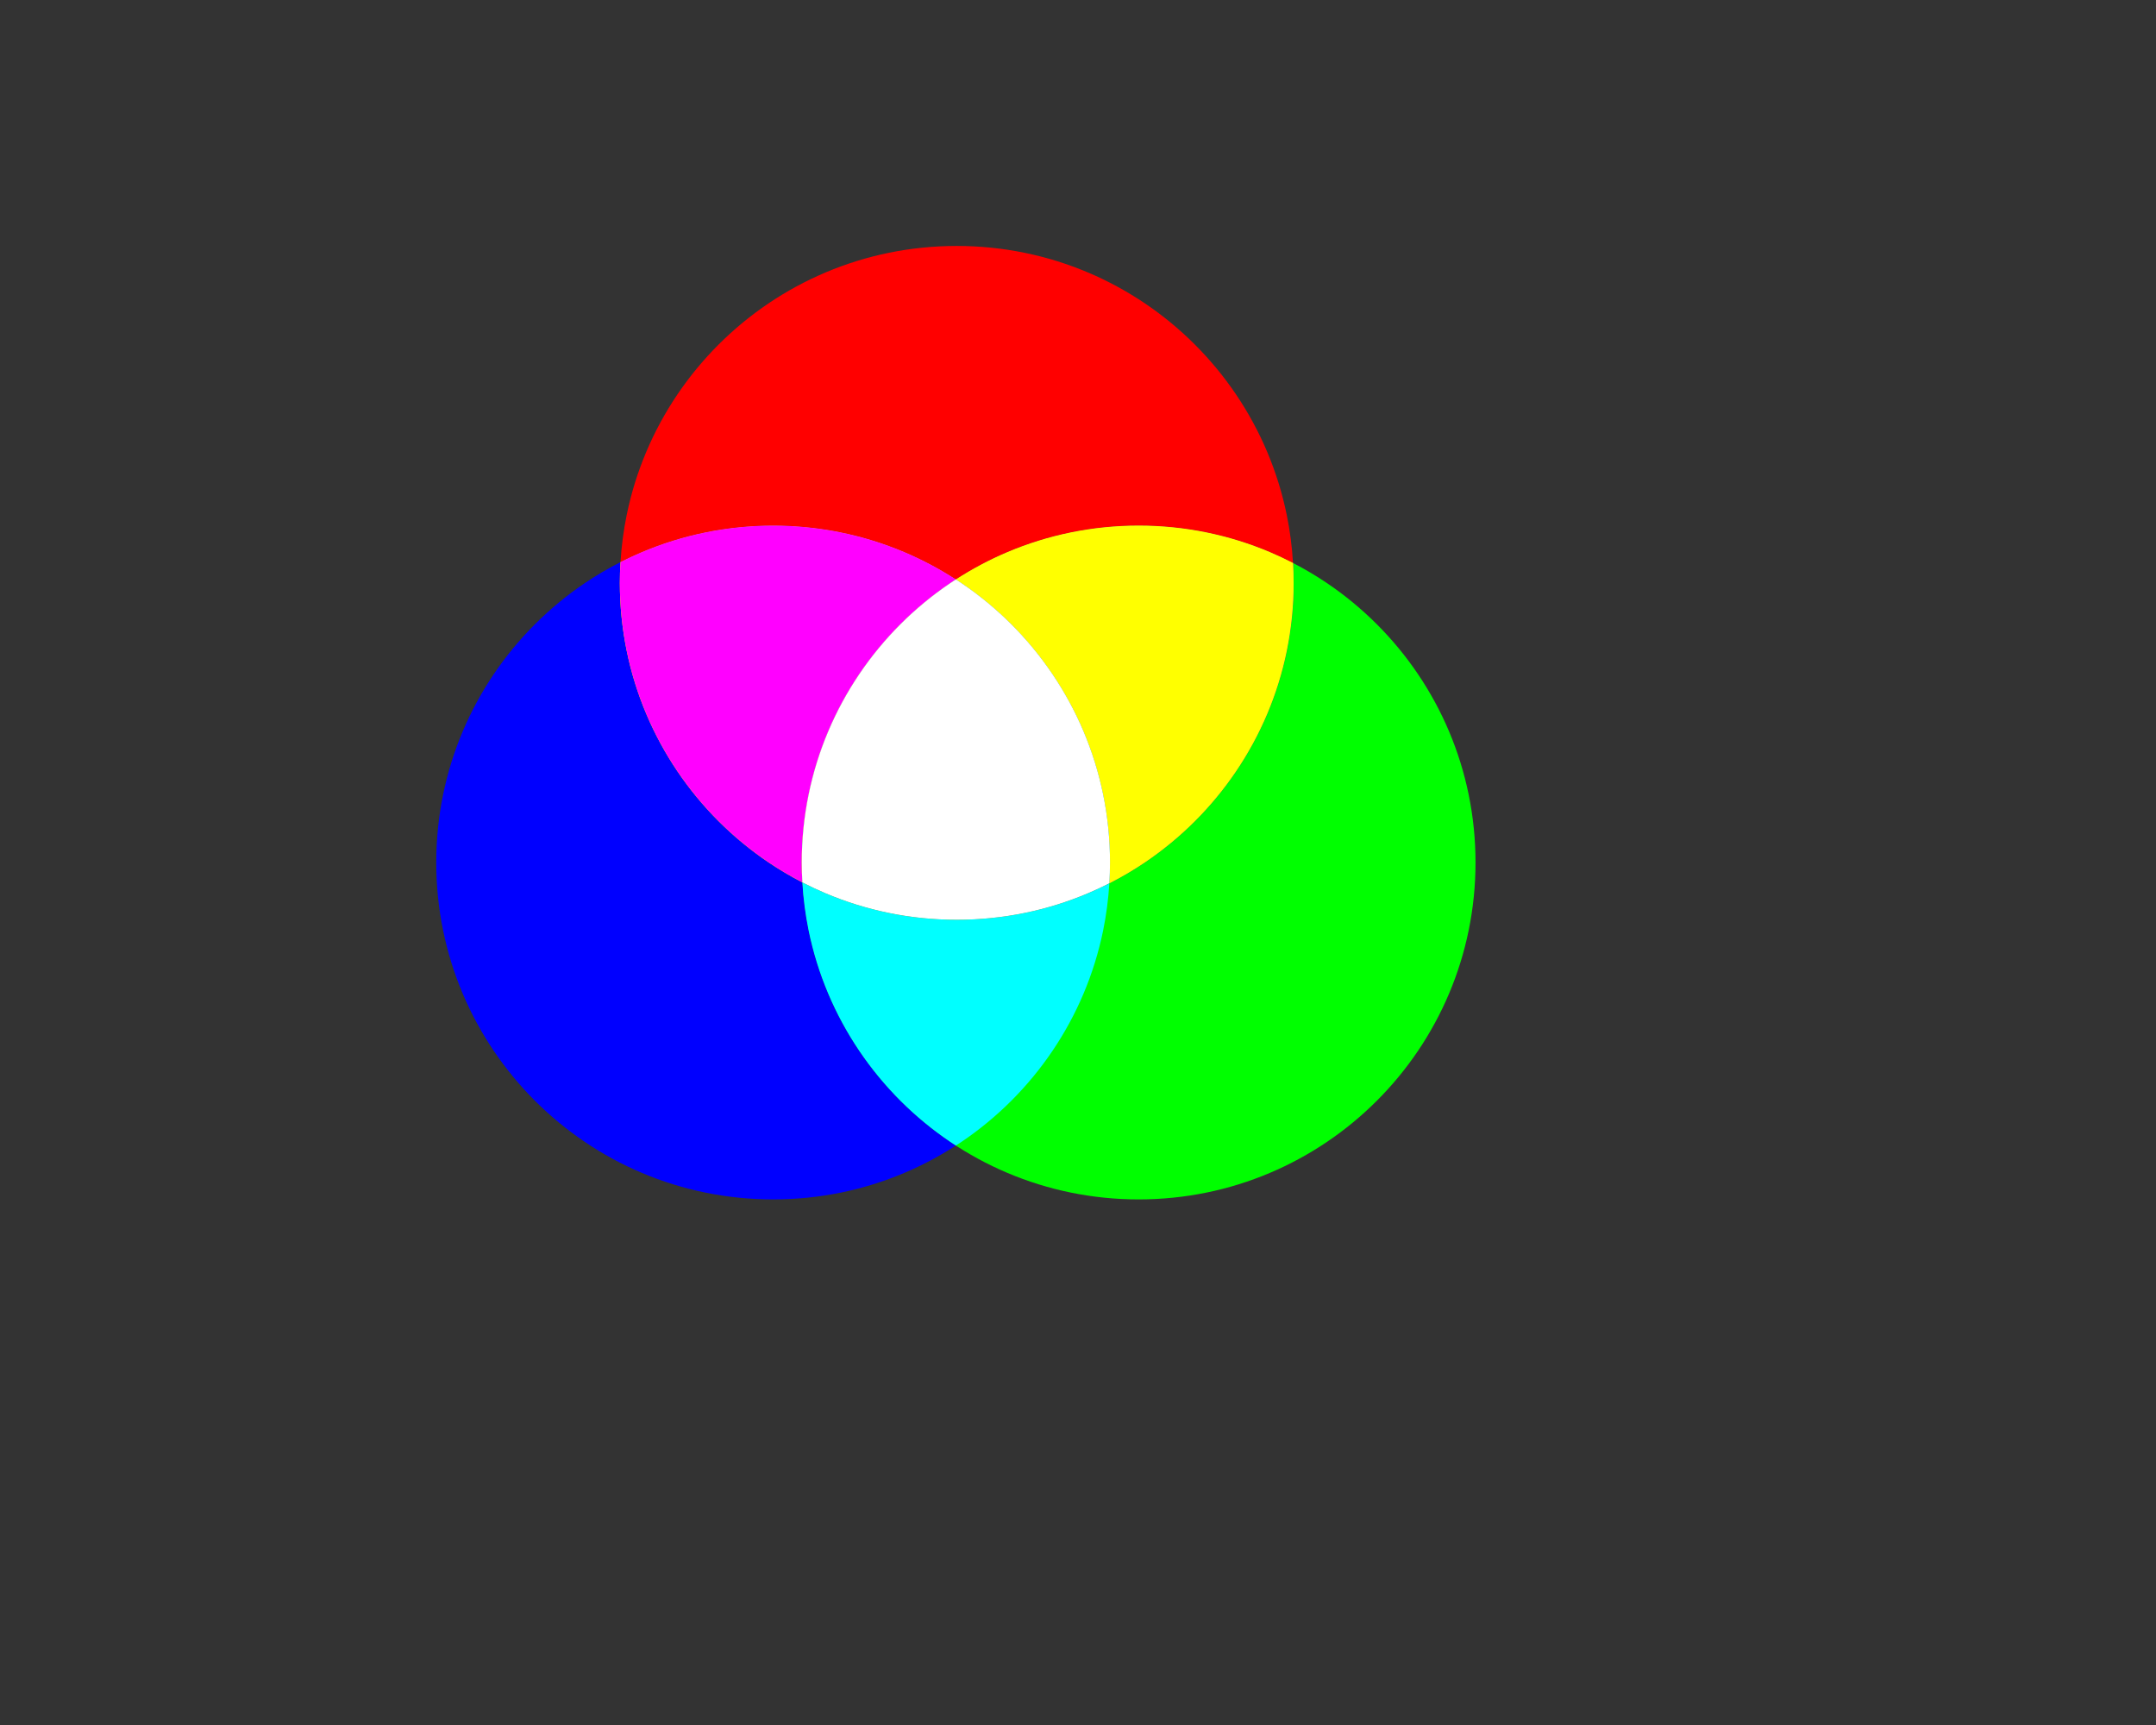 <?xml version="1.0" encoding="utf-8"?>
<!-- Generator: Adobe Illustrator 15.1.0, SVG Export Plug-In . SVG Version: 6.00 Build 0)  -->
<!DOCTYPE svg PUBLIC "-//W3C//DTD SVG 1.1//EN" "http://www.w3.org/Graphics/SVG/1.1/DTD/svg11.dtd">
<svg version="1.1" xmlns="http://www.w3.org/2000/svg" xmlns:xlink="http://www.w3.org/1999/xlink" x="0px" y="0px" width="1280px"
	 height="1024px" viewBox="0 0 1280 1024" enable-background="new 0 0 1280 1024" xml:space="preserve">
<rect x="0" y="0" width="1280" height="1024" fill="#333333" stroke="none"/>
<g id="Layer_2_copy_2">
	<path fill="#FF0000" d="M587.758,332.484c0.677-0.334,1.354-0.67,2.035-0.997C589.111,331.814,588.435,332.15,587.758,332.484z"/>
	<path fill="#FF0000" d="M583.463,334.664c0.759-0.397,1.519-0.792,2.283-1.18C584.981,333.871,584.222,334.267,583.463,334.664z"/>
	<path fill="#FF0000" d="M757.826,329.457c0.537,0.241,1.07,0.489,1.604,0.734C758.896,329.945,758.363,329.698,757.826,329.457z"/>
	<path fill="#FF0000" d="M592.29,330.322c0.549-0.253,1.094-0.513,1.646-0.762C593.384,329.81,592.838,330.069,592.29,330.322z"/>
	<path fill="#FF0000" d="M571.338,341.551c0.945-0.582,1.898-1.152,2.854-1.719C573.235,340.398,572.283,340.969,571.338,341.551z"
		/>
	<path fill="#FF0000" d="M575.275,339.191c0.879-0.514,1.765-1.02,2.653-1.521C577.04,338.171,576.155,338.677,575.275,339.191z"/>
	<path fill="#FF0000" d="M579.315,336.895c0.82-0.454,1.644-0.903,2.471-1.346C580.959,335.991,580.136,336.441,579.315,336.895z"/>
	<path fill="#FF0000" d="M570.632,341.991c-1.049,0.652-2.095,1.309-3.132,1.979l0,0
		C568.539,343.303,569.583,342.643,570.632,341.991z"/>
	<path fill="#FF0000" d="M564.178,346.157c1.097-0.741,2.206-1.464,3.317-2.183C566.381,344.69,565.274,345.416,564.178,346.157z"/>
	<path fill="#FF0000" d="M498.932,418.938c-0.52,0.986-1.035,1.974-1.538,2.97c0,0.001-0.001,0.002-0.001,0.003
		c0.506-1.002,1.025-1.997,1.548-2.989C498.938,418.928,498.935,418.933,498.932,418.938z"/>
	<path fill="#FF0000" d="M503.134,411.36c0.002-0.003,0.004-0.007,0.006-0.01c-0.498,0.854-0.989,1.712-1.475,2.573
		c0.003-0.004,0.005-0.009,0.008-0.013C502.154,413.056,502.641,412.206,503.134,411.36z"/>
	<path fill="#FF0000" d="M500.965,415.174c-0.495,0.894-0.986,1.79-1.467,2.692c0.484-0.906,0.977-1.807,1.475-2.705
		C500.97,415.166,500.968,415.17,500.965,415.174z"/>
	<path fill="#FF0000" d="M499.49,417.881c-0.002,0.003-0.004,0.007-0.006,0.011c0.004-0.009,0.009-0.017,0.014-0.026
		C499.495,417.871,499.493,417.876,499.49,417.881z"/>
	<path fill="#FF0000" d="M505.413,407.548c-0.363,0.591-0.717,1.187-1.072,1.782c0.357-0.598,0.713-1.197,1.077-1.79
		C505.416,407.542,505.415,407.545,505.413,407.548z"/>
	<path fill="#FF0000" d="M504.341,409.33c-0.138,0.231-0.278,0.46-0.416,0.691c0.004-0.006,0.007-0.013,0.011-0.019
		C504.07,409.778,504.207,409.555,504.341,409.33z"/>
	<path fill="#FF0000" d="M497.121,422.456c-0.563,1.122-1.12,2.248-1.662,3.382c0.543-1.137,1.102-2.266,1.666-3.391
		C497.124,422.45,497.123,422.453,497.121,422.456z"/>
	<path fill="#FF0000" d="M508.354,402.907c-0.01,0.015-0.02,0.03-0.029,0.045c0.605-0.929,1.212-1.856,1.832-2.774
		C509.546,401.081,508.95,401.994,508.354,402.907z"/>
	<path fill="#FF0000" d="M507.795,403.756c-0.522,0.811-1.032,1.63-1.543,2.448c-0.005,0.009-0.011,0.018-0.017,0.027
		c0.518-0.829,1.034-1.658,1.563-2.479C507.797,403.753,507.796,403.754,507.795,403.756z"/>
	<path fill="#FF0000" d="M506.235,406.23c0.005-0.009,0.011-0.018,0.017-0.027c-0.28,0.448-0.562,0.894-0.839,1.344
		c0.001-0.003,0.003-0.005,0.005-0.008C505.687,407.101,505.963,406.667,506.235,406.23z"/>
	<polygon fill="#FF0000" points="497.392,421.911 497.392,421.911 497.394,421.908 	"/>
	<path fill="#FF0000" d="M497.325,422.045c-0.068,0.137-0.136,0.274-0.204,0.411c0.001-0.003,0.003-0.006,0.004-0.009
		C497.192,422.313,497.259,422.179,497.325,422.045z"/>
	<path fill="#FF0000" d="M497.392,421.911c-0.022,0.045-0.044,0.09-0.067,0.134C497.348,422,497.37,421.956,497.392,421.911
		C497.392,421.911,497.392,421.911,497.392,421.911z"/>
	<path fill="#FF0000" d="M508.325,402.952c0.01-0.015,0.02-0.03,0.029-0.045c-0.185,0.284-0.375,0.564-0.559,0.849
		c0.001-0.001,0.002-0.003,0.003-0.004C507.971,403.483,508.15,403.22,508.325,402.952z"/>
	<path fill="#FF0000" d="M499.267,418.304c-0.112,0.211-0.224,0.423-0.335,0.634c0.003-0.005,0.006-0.011,0.009-0.016
		C499.049,418.716,499.158,418.51,499.267,418.304z"/>
	<path fill="#FF0000" d="M499.484,417.892c-0.073,0.137-0.145,0.275-0.217,0.412c0.074-0.141,0.148-0.282,0.223-0.423
		C499.488,417.885,499.486,417.889,499.484,417.892z"/>
	<path fill="#FF0000" d="M503.925,410.021c-0.263,0.442-0.526,0.884-0.786,1.328c-0.002,0.003-0.004,0.007-0.006,0.01
		c0.265-0.454,0.534-0.905,0.803-1.357C503.933,410.009,503.929,410.015,503.925,410.021z"/>
	<path fill="#FF0000" d="M501.206,414.745c-0.08,0.143-0.161,0.286-0.24,0.43c0.002-0.004,0.005-0.008,0.007-0.013
		C501.05,415.022,501.128,414.884,501.206,414.745z"/>
	<path fill="#FF0000" d="M501.665,413.923c-0.154,0.273-0.307,0.548-0.459,0.822c0.156-0.278,0.311-0.557,0.467-0.835
		C501.67,413.914,501.668,413.918,501.665,413.923z"/>
	<path fill="#FF0000" d="M564.178,346.157c-10.641,7.188-20.551,15.374-29.6,24.422c-9.048,9.048-17.233,18.959-24.421,29.599
		c7.188-10.64,15.374-20.551,24.422-29.599S553.538,353.345,564.178,346.157z"/>
	<path fill="#00FF00" d="M871.937,471.693c-2.664-13.02-6.593-25.578-11.653-37.542s-11.252-23.333-18.44-33.973
		c-7.188-10.64-15.373-20.551-24.421-29.599c-9.049-9.048-18.959-17.233-29.6-24.422c-6.466-4.368-13.204-8.362-20.179-11.964
		C767.871,338.101,768,342.035,768,346c0,13.807-1.399,27.288-4.063,40.307s-6.593,25.578-11.653,37.542
		s-11.252,23.333-18.44,33.973c-7.188,10.64-15.373,20.551-24.421,29.599c-9.049,9.048-18.959,17.233-29.6,24.421
		c-6.785,4.584-13.869,8.758-21.212,12.496c-4.173,2.124-8.426,4.111-12.761,5.944c-11.964,5.061-24.523,8.989-37.542,11.653
		S581.807,546,568,546s-27.288-1.399-40.307-4.063s-25.578-6.593-37.542-11.653c-4.694-1.985-9.292-4.15-13.794-6.477
		c0.565,9.7,1.808,19.219,3.707,28.5c2.664,13.02,6.593,25.578,11.653,37.543c5.061,11.963,11.251,23.332,18.44,33.973
		c7.188,10.64,15.374,20.551,24.421,29.6c9.049,9.048,18.959,17.232,29.6,24.421c10.64,7.188,22.009,13.38,33.973,18.44
		s24.522,8.989,37.542,11.653C648.713,710.601,662.193,712,676,712s27.287-1.399,40.308-4.063
		c13.02-2.664,25.578-6.593,37.542-11.653s23.333-11.252,33.973-18.44c10.641-7.188,20.551-15.373,29.6-24.421
		c9.048-9.049,17.232-18.96,24.421-29.6c7.188-10.641,13.38-22.01,18.44-33.973c5.061-11.965,8.989-24.523,11.653-37.543
		S876,525.807,876,512C876,498.193,874.601,484.712,871.937,471.693z"/>
	<path fill="#FF0000" d="M476.236,521.655c0.039,0.718,0.078,1.436,0.12,2.151c-0.096-1.652-0.165-3.311-0.223-4.972
		C476.166,519.775,476.192,520.718,476.236,521.655z"/>
	<path fill="#FF0000" d="M476.087,517.557C476.034,515.711,476,513.858,476,512C476,513.859,476.035,515.71,476.087,517.557z"/>
	<path fill="#FF0000" d="M476.092,517.857c0.003,0.102,0.008,0.203,0.012,0.306c0.007,0.225,0.022,0.447,0.03,0.672
		c-0.015-0.427-0.035-0.852-0.047-1.278C476.09,517.657,476.089,517.758,476.092,517.857z"/>
	<path fill="#FF0000" d="M476.236,521.655c0.034,0.719,0.078,1.435,0.12,2.151l0,0C476.314,523.091,476.275,522.373,476.236,521.655
		z"/>
	<path fill="#F7931E" d="M501.665,413.923c-0.232,0.412-0.463,0.825-0.692,1.239C501.202,414.748,501.433,414.335,501.665,413.923z"
		/>
	<path fill="#F7931E" d="M506.235,406.23c-0.272,0.437-0.548,0.871-0.817,1.31C505.687,407.101,505.963,406.667,506.235,406.23z"/>
	<path fill="#F7931E" d="M508.325,402.952c-0.174,0.268-0.354,0.531-0.526,0.799C507.971,403.483,508.15,403.22,508.325,402.952z"/>
	<path fill="#F7931E" d="M499.484,417.892c-0.183,0.342-0.363,0.687-0.543,1.03C499.121,418.579,499.301,418.234,499.484,417.892z"
		/>
	<path fill="#F7931E" d="M503.925,410.021c-0.263,0.442-0.526,0.884-0.786,1.328C503.399,410.905,503.663,410.463,503.925,410.021z"
		/>
	<path fill="#F7931E" d="M497.392,421.911c-0.09,0.178-0.177,0.357-0.267,0.536C497.215,422.269,497.302,422.089,497.392,421.911z"
		/>
	<path fill="#FF0000" d="M765.353,333.036c0.763,0.382,1.526,0.762,2.283,1.153C766.879,333.797,766.115,333.417,765.353,333.036z"
		/>
	<path fill="#FF0000" d="M635.693,316.063c9.765-1.998,19.789-3.285,30.015-3.803C655.481,312.779,645.458,314.065,635.693,316.063
		c-13.02,2.664-25.579,6.593-37.542,11.653c-0.051,0.021-0.101,0.045-0.152,0.066c0.051-0.021,0.101-0.045,0.152-0.066
		C610.115,322.657,622.673,318.728,635.693,316.063z"/>
	<path fill="#FF0000" d="M761.663,331.234c0.677,0.322,1.353,0.646,2.025,0.975C763.016,331.88,762.341,331.556,761.663,331.234z"/>
	<path fill="#C69C6D" d="M709.422,487.421c9.048-9.048,17.232-18.959,24.421-29.599c7.188-10.64,13.38-22.009,18.44-33.973
		s8.989-24.522,11.653-37.542S768,359.807,768,346c0-3.965-0.129-7.899-0.356-11.808c-0.003-0.001-0.005-0.002-0.008-0.004
		c-0.757-0.391-1.521-0.771-2.283-1.153c-0.554-0.277-1.107-0.555-1.664-0.827c-0.673-0.329-1.349-0.653-2.025-0.975
		c-0.741-0.352-1.486-0.7-2.233-1.043c-0.533-0.246-1.066-0.493-1.604-0.734c-1.318-0.592-2.643-1.175-3.977-1.74
		c-11.964-5.06-24.522-8.989-37.542-11.653C703.287,313.399,689.807,312,676,312c-3.451,0-6.883,0.087-10.292,0.26
		c-10.227,0.519-20.25,1.805-30.015,3.803c-13.02,2.664-25.578,6.593-37.542,11.653c-0.051,0.021-0.101,0.045-0.152,0.066
		c-1.362,0.578-2.716,1.171-4.063,1.777c-0.552,0.249-1.097,0.508-1.646,0.762c-0.834,0.385-1.669,0.77-2.497,1.166
		c-0.682,0.327-1.358,0.663-2.035,0.997c-0.672,0.331-1.344,0.661-2.012,1c-0.764,0.388-1.524,0.783-2.283,1.18
		c-0.56,0.293-1.12,0.586-1.677,0.885c-0.827,0.443-1.65,0.892-2.471,1.346c-0.464,0.257-0.926,0.516-1.387,0.776
		c-0.888,0.501-1.773,1.006-2.653,1.521c-0.363,0.212-0.723,0.427-1.084,0.641c-0.956,0.566-1.909,1.137-2.854,1.719
		c-0.236,0.145-0.47,0.294-0.706,0.44c-1.049,0.652-2.095,1.309-3.132,1.979c1.113,0.72,2.224,1.445,3.322,2.187
		c10.64,7.188,20.551,15.374,29.599,24.422s17.233,18.959,24.422,29.599c7.188,10.64,13.379,22.009,18.44,33.973
		s8.989,24.522,11.653,37.542S659,498.193,659,512c0,4.146-0.142,8.257-0.39,12.339c7.343-3.738,14.427-7.912,21.212-12.496
		C690.463,504.655,700.373,496.47,709.422,487.421z"/>
</g>
<g id="Layer_3">
	<path fill="#FF0000" d="M553.19,335.536c0.846,0.453,1.688,0.912,2.526,1.376C554.878,336.448,554.036,335.989,553.19,335.536z"/>
	<path fill="#FF0000" d="M549.236,333.475c0.782,0.396,1.559,0.801,2.335,1.207C550.795,334.276,550.019,333.871,549.236,333.475z"
		/>
	<path fill="#FF0000" d="M375.819,330.075c0.479-0.22,0.958-0.439,1.439-0.656C376.777,329.635,376.298,329.855,375.819,330.075z"/>
	<path fill="#FF0000" d="M545.194,331.481c0.701,0.336,1.396,0.681,2.093,1.025C546.59,332.163,545.895,331.817,545.194,331.481z"/>
	<path fill="#FF0000" d="M557.038,337.651c0.909,0.512,1.815,1.03,2.715,1.556C558.852,338.682,557.947,338.164,557.038,337.651z"/>
	<path fill="#FF0000" d="M541.056,329.557c0.574,0.259,1.141,0.528,1.712,0.792C542.197,330.085,541.629,329.815,541.056,329.557z"
		/>
	<path fill="#FF0000" d="M371.732,332c0.56-0.272,1.123-0.537,1.686-0.804C372.855,331.463,372.292,331.728,371.732,332z"/>
	<path fill="#FF0000" d="M536.849,327.717c0.102,0.043,0.203,0.089,0.305,0.133C537.052,327.807,536.952,327.76,536.849,327.717
		c-11.963-5.06-24.521-8.989-37.541-11.653c-2.848-0.583-5.722-1.094-8.613-1.554c2.891,0.46,5.765,0.971,8.613,1.554
		C512.327,318.728,524.885,322.657,536.849,327.717z"/>
	<path fill="#FF0000" d="M418.693,316.063c2.848-0.583,5.722-1.094,8.613-1.554C424.415,314.97,421.541,315.48,418.693,316.063
		c-13.02,2.664-25.579,6.593-37.542,11.653c-0.019,0.008-0.038,0.017-0.058,0.025c0.02-0.008,0.039-0.017,0.058-0.025
		C393.115,322.657,405.673,318.728,418.693,316.063z"/>
	<path fill="#FF0000" d="M560.759,339.803c0.981,0.582,1.96,1.167,2.931,1.765C562.719,340.97,561.741,340.384,560.759,339.803z"/>
	<path fill="#FF0000" d="M658.884,518.498c-0.065,1.946-0.155,3.887-0.272,5.819C658.729,522.385,658.821,520.445,658.884,518.498z"
		/>
	<path fill="#FF0000" d="M510.157,400.178c7.188-10.64,15.374-20.551,24.422-29.599s18.959-17.233,29.599-24.422
		c1.097-0.741,2.206-1.464,3.317-2.183c0.002-0.001,0.004-0.002,0.005-0.003c1.113,0.72,2.224,1.445,3.322,2.187
		c-2.147-1.451-4.332-2.849-6.538-4.218c1.077,0.668,2.151,1.343,3.214,2.031c-1.113,0.72-2.225,1.445-3.323,2.187
		c-10.64,7.188-20.552,15.374-29.601,24.422s-17.236,18.959-24.425,29.599c-0.662,0.98-1.307,1.973-1.952,2.965
		c0.042-0.063,0.084-0.126,0.125-0.19C508.93,402.023,509.537,401.096,510.157,400.178z"/>
	<path fill="#FF0000" d="M609.167,379.918c-2.819-3.203-5.729-6.323-8.746-9.339c-9.049-9.048-18.959-17.233-29.6-24.422
		c10.64,7.188,20.551,15.374,29.599,24.422C603.438,373.595,606.348,376.715,609.167,379.918z"/>
	<path fill="#FF0000" d="M506.241,406.222c0.514-0.824,1.028-1.648,1.554-2.464C507.269,404.573,506.755,405.398,506.241,406.222z"
		/>
	<path fill="#FF0000" d="M658.9,518.068c0.06-2.017,0.1-4.037,0.1-6.068C659,514.031,658.964,516.053,658.9,518.068z"/>
	<path fill="#FF0000" d="M501.681,413.896c0.479-0.848,0.961-1.693,1.452-2.534C502.642,412.202,502.159,413.047,501.681,413.896z"
		/>
	<path fill="#FF0000" d="M505.418,407.54c-0.504,0.821-0.998,1.647-1.49,2.477c0.711-1.197,1.434-2.385,2.169-3.565
		C505.871,406.813,505.642,407.175,505.418,407.54z"/>
	<path fill="#FF0000" d="M498.94,418.922c-0.523,0.992-1.042,1.987-1.548,2.989c-0.025,0.049-0.049,0.098-0.073,0.147
		c0.665-1.315,1.343-2.622,2.035-3.92C499.216,418.399,499.078,418.661,498.94,418.922z"/>
	<path fill="#FF0000" d="M497.294,422.108c0.008-0.017,0.017-0.034,0.025-0.05C497.311,422.075,497.303,422.092,497.294,422.108z"/>
	<path fill="#FF0000" d="M497.125,422.447c-0.14,0.279-0.274,0.562-0.413,0.843c0.195-0.393,0.383-0.79,0.581-1.182
		C497.238,422.221,497.182,422.334,497.125,422.447z"/>
	<path fill="#FF0000" d="M493.667,429.692c-0.334,0.739-0.651,1.488-0.977,2.232c0.405-0.922,0.804-1.849,1.224-2.764
		C493.833,429.338,493.748,429.514,493.667,429.692z"/>
	<path fill="#FF0000" d="M493.914,429.161c0.183-0.4,0.37-0.798,0.556-1.196C494.284,428.363,494.098,428.761,493.914,429.161z"/>
	<path fill="#FF0000" d="M476.092,517.857C476.033,515.912,476,513.959,476,512c0-13.807,1.399-27.288,4.063-40.307
		s6.593-25.578,11.653-37.542c0.316-0.747,0.649-1.484,0.974-2.227c-0.326,0.743-0.669,1.478-0.985,2.227
		c-5.06,11.964-9,24.522-11.665,37.542s-4.086,26.5-4.086,40.307c0,1.96,0.046,3.911,0.046,5.857c0,0.001,0,0.002,0,0.004
		c0,0.091,0.054,0.182,0.056,0.272c0,0.01,0.024,0.02,0.024,0.029c0.057,1.889,0.167,3.769,0.276,5.644
		c-0.109-1.875-0.192-3.756-0.253-5.644C476.1,518.061,476.095,517.959,476.092,517.857z"/>
	<path fill="#FF0000" d="M494.47,427.964c0.731-1.567,1.474-3.128,2.243-4.674C495.945,424.837,495.201,426.396,494.47,427.964z"/>
	<path fill="#FF0000" d="M500.973,415.162c-0.501,0.904-0.998,1.812-1.486,2.725c0.513-0.96,1.036-1.914,1.563-2.864
		C501.024,415.069,500.999,415.115,500.973,415.162z"/>
	<path fill="#FF0000" d="M368.39,333.661c0,0.003,0,0.006,0,0.009c0.107-0.054,0.211-0.113,0.318-0.167
		C368.603,333.556,368.496,333.607,368.39,333.661z"/>
	<path fill="#0000FF" d="M534.578,653.422c-9.048-9.049-17.233-18.96-24.421-29.6c-7.188-10.641-13.379-22.01-18.44-33.973
		c-5.06-11.965-8.989-24.523-11.653-37.543c-1.899-9.281-3.142-18.8-3.707-28.5c-6.974-3.602-13.713-7.596-20.179-11.964
		c-10.64-7.188-20.551-15.373-29.599-24.421s-17.233-18.959-24.422-29.599c-7.188-10.64-13.379-22.009-18.44-33.973
		c-5.06-11.964-8.989-24.522-11.653-37.542S368,359.807,368,346c0-4.142,0.142-8.25,0.39-12.33
		c-7.341,3.737-14.428,7.904-21.212,12.486c-10.641,7.188-20.551,15.374-29.6,24.422c-9.048,9.048-17.233,18.959-24.421,29.599
		c-7.188,10.64-13.379,22.009-18.44,33.973c-5.06,11.964-8.989,24.522-11.653,37.542S259,498.193,259,512
		c0,13.807,1.399,27.287,4.063,40.307s6.593,25.578,11.653,37.543c5.061,11.963,11.251,23.332,18.44,33.973
		c7.188,10.64,15.374,20.551,24.421,29.6c9.049,9.048,18.959,17.232,29.6,24.421c10.64,7.188,22.009,13.38,33.973,18.44
		s24.522,8.989,37.542,11.653C431.713,710.601,445.193,712,459,712s27.287-1.399,40.308-4.063
		c13.02-2.664,25.578-6.593,37.542-11.653c10.729-4.538,20.975-9.993,30.65-16.254c-1.113-0.721-2.224-1.444-3.322-2.187
		C553.537,670.654,543.627,662.47,534.578,653.422z"/>
	<path fill="#FF0000" d="M564.178,677.843c1.098,0.742,2.208,1.466,3.322,2.187c0,0,0,0,0,0
		C566.387,679.31,565.276,678.585,564.178,677.843z"/>
	<path fill="#00FFFF" d="M570.822,677.843c10.641-7.188,20.551-15.373,29.6-24.421c9.048-9.049,17.232-18.96,24.421-29.6
		c7.188-10.641,13.38-22.01,18.44-33.973c5.061-11.965,8.989-24.523,11.653-37.543c1.864-9.111,3.094-18.451,3.674-27.968
		c-4.173,2.124-8.426,4.111-12.761,5.944c-11.964,5.061-24.523,8.989-37.542,11.653S581.807,546,568,546s-27.288-1.399-40.307-4.063
		s-25.578-6.593-37.542-11.653c-4.694-1.985-9.292-4.15-13.794-6.477c0.565,9.7,1.808,19.219,3.707,28.5
		c2.664,13.02,6.593,25.578,11.653,37.543c5.061,11.963,11.251,23.332,18.44,33.973c7.188,10.64,15.374,20.551,24.421,29.6
		c9.049,9.048,18.959,17.232,29.6,24.421c1.098,0.742,2.209,1.467,3.322,2.187C568.613,679.31,569.724,678.585,570.822,677.843z"/>
	<path fill="#00A99D" d="M527.693,541.937c13.02,2.664,26.5,4.063,40.307,4.063s27.288-1.399,40.307-4.063
		s25.579-6.593,37.542-11.653c2.034-0.86,4.048-1.757,6.047-2.684c0.004-0.002,0.008-0.003,0.011-0.005
		c0.941-0.45,1.904-0.909,2.899-1.374c0.028-0.014,0.057-0.027,0.085-0.041c1.246-0.603,2.487-1.214,3.719-1.841
		c0.132-0.067,0.26-0.14,0.391-0.206c0.001-1.872,0.014-3.75,0.077-5.635c0.005-0.144-0.084-0.286-0.08-0.43
		c0.062-2.016,0.051-4.037,0.051-6.068c0-13.807-1.424-27.288-4.088-40.307s-6.605-25.578-11.666-37.542
		c-1.266-2.991-2.606-5.945-4.011-8.859c-4.214-8.744-9.047-17.134-14.438-25.114c-4.792-7.093-10.038-13.854-15.677-20.26
		c-2.819-3.203-5.73-6.323-8.747-9.339c-9.048-9.048-18.959-17.233-29.599-24.422c-1.098-0.742-2.209-1.466-3.323-2.187
		c-0.001,0.001-0.003,0.002-0.005,0.003c-1.111,0.719-2.22,1.442-3.317,2.183c-10.64,7.188-20.551,15.374-29.599,24.422
		s-17.233,18.959-24.422,29.599c-0.62,0.918-1.227,1.846-1.832,2.774c-0.042,0.064-0.083,0.127-0.125,0.19
		c-0.134,0.206-0.271,0.409-0.405,0.615c-0.526,0.816-1.04,1.641-1.554,2.464c-0.048,0.076-0.095,0.152-0.143,0.229
		c-0.227,0.362-0.456,0.724-0.68,1.089c-0.504,0.821-0.998,1.647-1.49,2.477c-0.266,0.448-0.533,0.895-0.795,1.345
		c-0.491,0.84-0.974,1.686-1.452,2.534c-0.211,0.375-0.421,0.75-0.63,1.127c-0.026,0.046-0.052,0.093-0.078,0.139
		c-0.501,0.904-0.998,1.812-1.486,2.725c-0.044,0.083-0.088,0.168-0.133,0.251c-0.138,0.261-0.276,0.522-0.414,0.784
		c-0.523,0.992-1.042,1.987-1.548,2.989c-0.09,0.178-0.177,0.358-0.267,0.536c-1.198,2.389-2.354,4.803-3.458,7.245
		c-0.667,1.477-1.317,2.963-1.95,4.458c-5.06,11.964-8.989,24.522-11.653,37.542S476,498.193,476,512
		c0,1.959,0.033,3.912,0.092,5.857c0.003,0.102,0.008,0.203,0.012,0.306c0.061,1.888,0.144,3.769,0.253,5.644
		c4.502,2.326,9.101,4.491,13.794,6.477C502.115,535.344,514.673,539.272,527.693,541.937z"/>
	<path fill="#00A99D" d="M659.001,524.133L659.001,524.133c-0.131,0.066-0.259,0.139-0.391,0.206
		C658.742,524.271,658.87,524.199,659.001,524.133z"/>
	<path fill="#00A99D" d="M654.88,526.186c0.004-0.002,0.008-0.004,0.012-0.006c-0.028,0.014-0.057,0.027-0.085,0.041
		C654.832,526.208,654.854,526.197,654.88,526.186z"/>
	<polygon fill="#00A99D" points="651.903,527.597 651.907,527.595 651.896,527.6 	"/>
	<path fill="#00A99D" d="M645.85,530.283c2.034-0.86,4.049-1.757,6.047-2.684C649.897,528.526,647.884,529.423,645.85,530.283z"/>
	<path fill="#00A99D" d="M651.903,527.597c-0.002,0.001-0.005,0.002-0.007,0.003c-1.998,0.927-4.013,1.823-6.047,2.684
		c-11.964,5.061-24.523,8.989-37.542,11.653c13.02-2.664,25.773-6.593,37.738-11.653
		C648.082,529.422,649.964,528.524,651.903,527.597z"/>
	<path fill="#00A99D" d="M654.892,526.18c1.246-0.603,2.487-1.214,3.719-1.841C657.379,524.966,656.138,525.577,654.892,526.18z"/>
	<path fill="#00A99D" d="M659,524.339c0-0.007,0-0.015,0-0.021c0-0.062,0.001-0.123,0.001-0.185
		c-0.131,0.066-0.259,0.139-0.391,0.206c-1.231,0.627-2.473,1.238-3.719,1.841c-0.004,0.002-0.008,0.004-0.012,0.006
		C656.171,525.582,657.521,524.967,659,524.339z"/>
	<path fill="#FFFF00" d="M476.056,518.134c-0.002-0.091-0.056-0.182-0.056-0.272c0-0.002,0-0.003,0-0.004
		c0-1.946-0.046-3.897-0.046-5.857c0-13.807,1.422-27.288,4.086-40.307s6.605-25.578,11.665-37.542
		c2.313-5.468,4.875-10.806,7.649-16.013c0.043-0.082,0.086-0.165,0.13-0.246c0.001-0.002,0.002-0.003,0.003-0.005
		c0.513-0.96,1.036-1.914,1.563-2.864c0.204-0.367,0.409-0.734,0.615-1.1c0.005-0.009,0.011-0.018,0.016-0.027
		c0.479-0.848,0.961-1.693,1.452-2.534c0.002-0.004,0.004-0.008,0.007-0.012c0.26-0.444,0.523-0.886,0.786-1.328
		c0.001-0.001,0.002-0.003,0.003-0.005c0.711-1.197,1.434-2.385,2.169-3.565c0.046-0.074,0.092-0.147,0.138-0.221
		c0.002-0.003,0.003-0.005,0.005-0.008c0.515-0.824,1.028-1.649,1.554-2.464c0.001-0.002,0.002-0.004,0.004-0.006
		c0.131-0.204,0.267-0.406,0.401-0.609c0.645-0.992,1.29-1.985,1.952-2.965c7.188-10.64,15.376-20.551,24.425-29.599
		s18.961-17.233,29.601-24.422c1.098-0.742,2.209-1.466,3.323-2.187c-1.063-0.688-2.137-1.363-3.214-2.031
		c-0.199-0.123-0.396-0.249-0.594-0.371c-0.971-0.598-1.95-1.184-2.931-1.765c-0.335-0.199-0.67-0.398-1.007-0.595
		c-0.9-0.526-1.806-1.044-2.715-1.556c-0.439-0.248-0.879-0.494-1.321-0.739c-0.838-0.464-1.681-0.923-2.526-1.376
		c-0.538-0.288-1.078-0.571-1.618-0.854c-0.776-0.406-1.553-0.811-2.335-1.207c-0.647-0.328-1.299-0.648-1.95-0.969
		c-0.696-0.344-1.392-0.689-2.093-1.025c-0.805-0.385-1.616-0.758-2.426-1.133c-0.571-0.264-1.138-0.533-1.712-0.792
		c-1.293-0.583-2.594-1.151-3.902-1.707c-0.102-0.043-0.203-0.09-0.305-0.133c-11.964-5.06-24.522-8.989-37.542-11.653
		c-2.848-0.583-5.722-1.094-8.613-1.554C480.37,312.865,469.787,312,459,312s-21.37,0.865-31.694,2.509
		c-2.891,0.46-5.765,0.971-8.613,1.554c-13.02,2.664-25.578,6.593-37.542,11.653c-0.02,0.008-0.039,0.017-0.058,0.025
		c-1.286,0.544-2.562,1.107-3.834,1.678c-0.481,0.216-0.96,0.436-1.439,0.656c-0.804,0.368-1.603,0.743-2.401,1.121
		c-0.562,0.267-1.126,0.532-1.686,0.804c-1.013,0.492-2.021,0.994-3.024,1.503c-0.105,0.053-0.212,0.104-0.318,0.158
		c-0.249,4.083-0.39,8.194-0.39,12.339c0,13.807,1.399,27.288,4.063,40.307s6.593,25.578,11.653,37.542
		c5.061,11.964,11.252,23.333,18.44,33.973c7.188,10.64,15.374,20.551,24.422,29.599s18.959,17.233,29.599,24.421
		c6.466,4.368,13.205,8.362,20.179,11.964c-0.109-1.875-0.219-3.755-0.276-5.644C476.08,518.153,476.057,518.144,476.056,518.134z"
		/>
	<path fill="#FF0000" d="M507.798,403.751c-0.001,0.002-0.002,0.004-0.004,0.006c0.133-0.207,0.271-0.409,0.405-0.615
		C508.065,403.346,507.93,403.547,507.798,403.751z"/>
	<path fill="#FF0000" d="M503.925,410.021c-0.263,0.442-0.526,0.884-0.786,1.328c-0.002,0.004-0.005,0.008-0.007,0.012
		c0.263-0.45,0.529-0.897,0.795-1.345C503.927,410.018,503.926,410.02,503.925,410.021z"/>
	<path fill="#FF0000" d="M506.235,406.23c-0.046,0.074-0.092,0.147-0.138,0.221c0.048-0.077,0.095-0.153,0.143-0.229
		C506.239,406.225,506.237,406.228,506.235,406.23z"/>
	<path fill="#FF0000" d="M499.484,417.892c-0.043,0.082-0.086,0.164-0.13,0.246c0.044-0.083,0.088-0.168,0.133-0.251
		C499.486,417.889,499.485,417.89,499.484,417.892z"/>
	<path fill="#FF0000" d="M501.665,413.923c-0.206,0.366-0.411,0.732-0.615,1.1c0.209-0.376,0.419-0.752,0.63-1.127
		C501.676,413.905,501.67,413.914,501.665,413.923z"/>
</g>
<g id="Layer_1_copy">
	<path opacity="0.53" fill="#FF0000" d="M476,512c0,1.961,0.036,3.914,0.092,5.861C476.033,515.915,476,513.961,476,512z"/>
	<path opacity="0.53" fill="#FF0000" d="M476.356,523.807c-0.11-1.885-0.194-3.775-0.254-5.673
		C476.16,520.031,476.247,521.922,476.356,523.807L476.356,523.807z"/>
	<path fill="#FF0000" d="M763.937,305.693c-2.664-13.02-6.593-25.578-11.653-37.542s-11.252-23.333-18.44-33.973
		c-7.188-10.64-15.373-20.551-24.421-29.599c-9.049-9.048-18.959-17.233-29.6-24.422c-10.64-7.188-22.009-13.379-33.973-18.44
		c-11.964-5.06-24.523-8.989-37.542-11.653S581.807,146,568,146s-27.288,1.399-40.307,4.063s-25.578,6.593-37.542,11.653
		c-11.964,5.061-23.333,11.252-33.973,18.44c-10.64,7.188-20.551,15.374-29.599,24.422s-17.233,18.959-24.422,29.599
		c-7.188,10.64-13.379,22.009-18.44,33.973c-5.06,11.964-8.989,24.522-11.653,37.542c-1.864,9.111-3.094,18.452-3.673,27.968
		c4.172-2.124,8.426-4.111,12.761-5.944c11.964-5.06,24.522-8.989,37.542-11.653S445.193,312,459,312s27.288,1.399,40.307,4.063
		s25.578,6.593,37.542,11.653c10.729,4.538,20.975,9.993,30.651,16.253c9.676-6.26,19.922-11.715,30.651-16.253
		c11.964-5.06,24.522-8.989,37.542-11.653c13.02-2.664,26.5-4.063,40.307-4.063s27.287,1.399,40.308,4.063
		c13.02,2.664,25.578,6.593,37.542,11.653c4.693,1.985,9.292,4.15,13.794,6.476C767.079,324.492,765.836,314.974,763.937,305.693z"
		/>
	<path fill="#FF00FF" d="M476.056,518.134c-0.002-0.091-0.056-0.182-0.056-0.272c0-0.002,0-0.003,0-0.004
		c0-1.946-0.046-3.897-0.046-5.857c0-13.807,1.422-27.288,4.086-40.307s6.605-25.578,11.665-37.542
		c5.061-11.964,11.258-23.333,18.446-33.973c7.188-10.64,15.376-20.551,24.425-29.599s18.961-17.233,29.601-24.422
		c1.098-0.742,2.209-1.466,3.323-2.187c-9.676-6.26-19.921-11.715-30.65-16.253c-11.964-5.06-24.522-8.989-37.542-11.653
		S472.807,312,459,312s-27.288,1.399-40.307,4.063s-25.578,6.593-37.542,11.653c-4.334,1.833-8.588,3.82-12.761,5.944
		c-0.249,4.083-0.39,8.194-0.39,12.339c0,13.807,1.399,27.288,4.063,40.307s6.593,25.578,11.653,37.542
		c5.061,11.964,11.252,23.333,18.44,33.973c7.188,10.64,15.374,20.551,24.422,29.599s18.959,17.233,29.599,24.421
		c6.466,4.368,13.205,8.362,20.179,11.964c-0.109-1.875-0.219-3.755-0.276-5.644C476.08,518.153,476.057,518.144,476.056,518.134z"
		/>
	<path opacity="0.53" fill="#FFFF00" d="M476,512c0,1.96,0.036,3.911,0.092,5.857C476.036,515.911,476,513.959,476,512z"/>
	<path opacity="0.53" fill="#FFFF00" d="M476.104,518.163c0.057,1.889,0.144,3.769,0.253,5.644l0,0
		C476.247,521.932,476.161,520.051,476.104,518.163z"/>
	<path opacity="0.53" fill="#FF0000" d="M476.092,517.861c0.003,0.091,0.008,0.182,0.01,0.272c0,0.01,0.001,0.02,0.001,0.029
		c-0.003-0.103-0.009-0.204-0.012-0.306C476.092,517.858,476.092,517.859,476.092,517.861z"/>
	<path fill="#FFFF00" d="M767.644,334.192c-4.502-2.325-9.101-4.49-13.794-6.476c-11.964-5.06-24.522-8.989-37.542-11.653
		C703.287,313.399,689.807,312,676,312s-27.287,1.399-40.307,4.063c-13.02,2.664-25.578,6.593-37.542,11.653
		c-10.729,4.538-20.975,9.993-30.651,16.253c1.113,0.72,2.224,1.445,3.322,2.187c10.64,7.188,20.551,15.374,29.599,24.422
		s17.233,18.959,24.422,29.599c7.188,10.64,13.379,22.009,18.44,33.973s8.989,24.522,11.653,37.542S659,498.193,659,512
		c0,4.146-0.142,8.257-0.39,12.339c7.343-3.738,14.427-7.912,21.212-12.496c10.641-7.188,20.551-15.373,29.6-24.421
		c9.048-9.048,17.232-18.959,24.421-29.599c7.188-10.64,13.38-22.009,18.44-33.973s8.989-24.522,11.653-37.542S768,359.807,768,346
		C768,342.035,767.871,338.101,767.644,334.192z"/>
	<path fill="#FFFFFF" d="M654.937,471.693c-2.664-13.02-6.593-25.578-11.653-37.542s-11.252-23.333-18.44-33.973
		c-7.188-10.64-15.374-20.551-24.422-29.599s-18.959-17.233-29.599-24.422c-1.098-0.742-2.209-1.466-3.322-2.187
		c-1.113,0.72-2.224,1.445-3.322,2.187c-10.64,7.188-20.551,15.374-29.599,24.422s-17.233,18.959-24.422,29.599
		c-7.188,10.64-13.379,22.009-18.44,33.973c-5.06,11.964-8.989,24.522-11.653,37.542S476,498.193,476,512
		c0,1.959,0.033,3.912,0.092,5.857c0.003,0.102,0.008,0.203,0.012,0.306c0.061,1.888,0.144,3.769,0.253,5.644
		c4.502,2.326,9.101,4.491,13.794,6.477c11.964,5.061,24.522,8.989,37.542,11.653S554.193,546,568,546s27.288-1.399,40.307-4.063
		s25.579-6.593,37.542-11.653c4.335-1.833,8.588-3.82,12.761-5.944c0.248-4.082,0.39-8.193,0.39-12.339
		C659,498.193,657.601,484.712,654.937,471.693z"/>
	<path opacity="0.53" fill="#FF0000" d="M476.102,518.134c-0.002-0.091-0.007-0.182-0.01-0.272
		C476.095,517.952,476.1,518.043,476.102,518.134z"/>
	<path opacity="0.53" fill="#FF0000" d="M567.5,343.97L567.5,343.97c-1.113,0.72-2.224,1.445-3.322,2.187
		C565.276,345.415,566.387,344.69,567.5,343.97z"/>
</g>
</svg>
